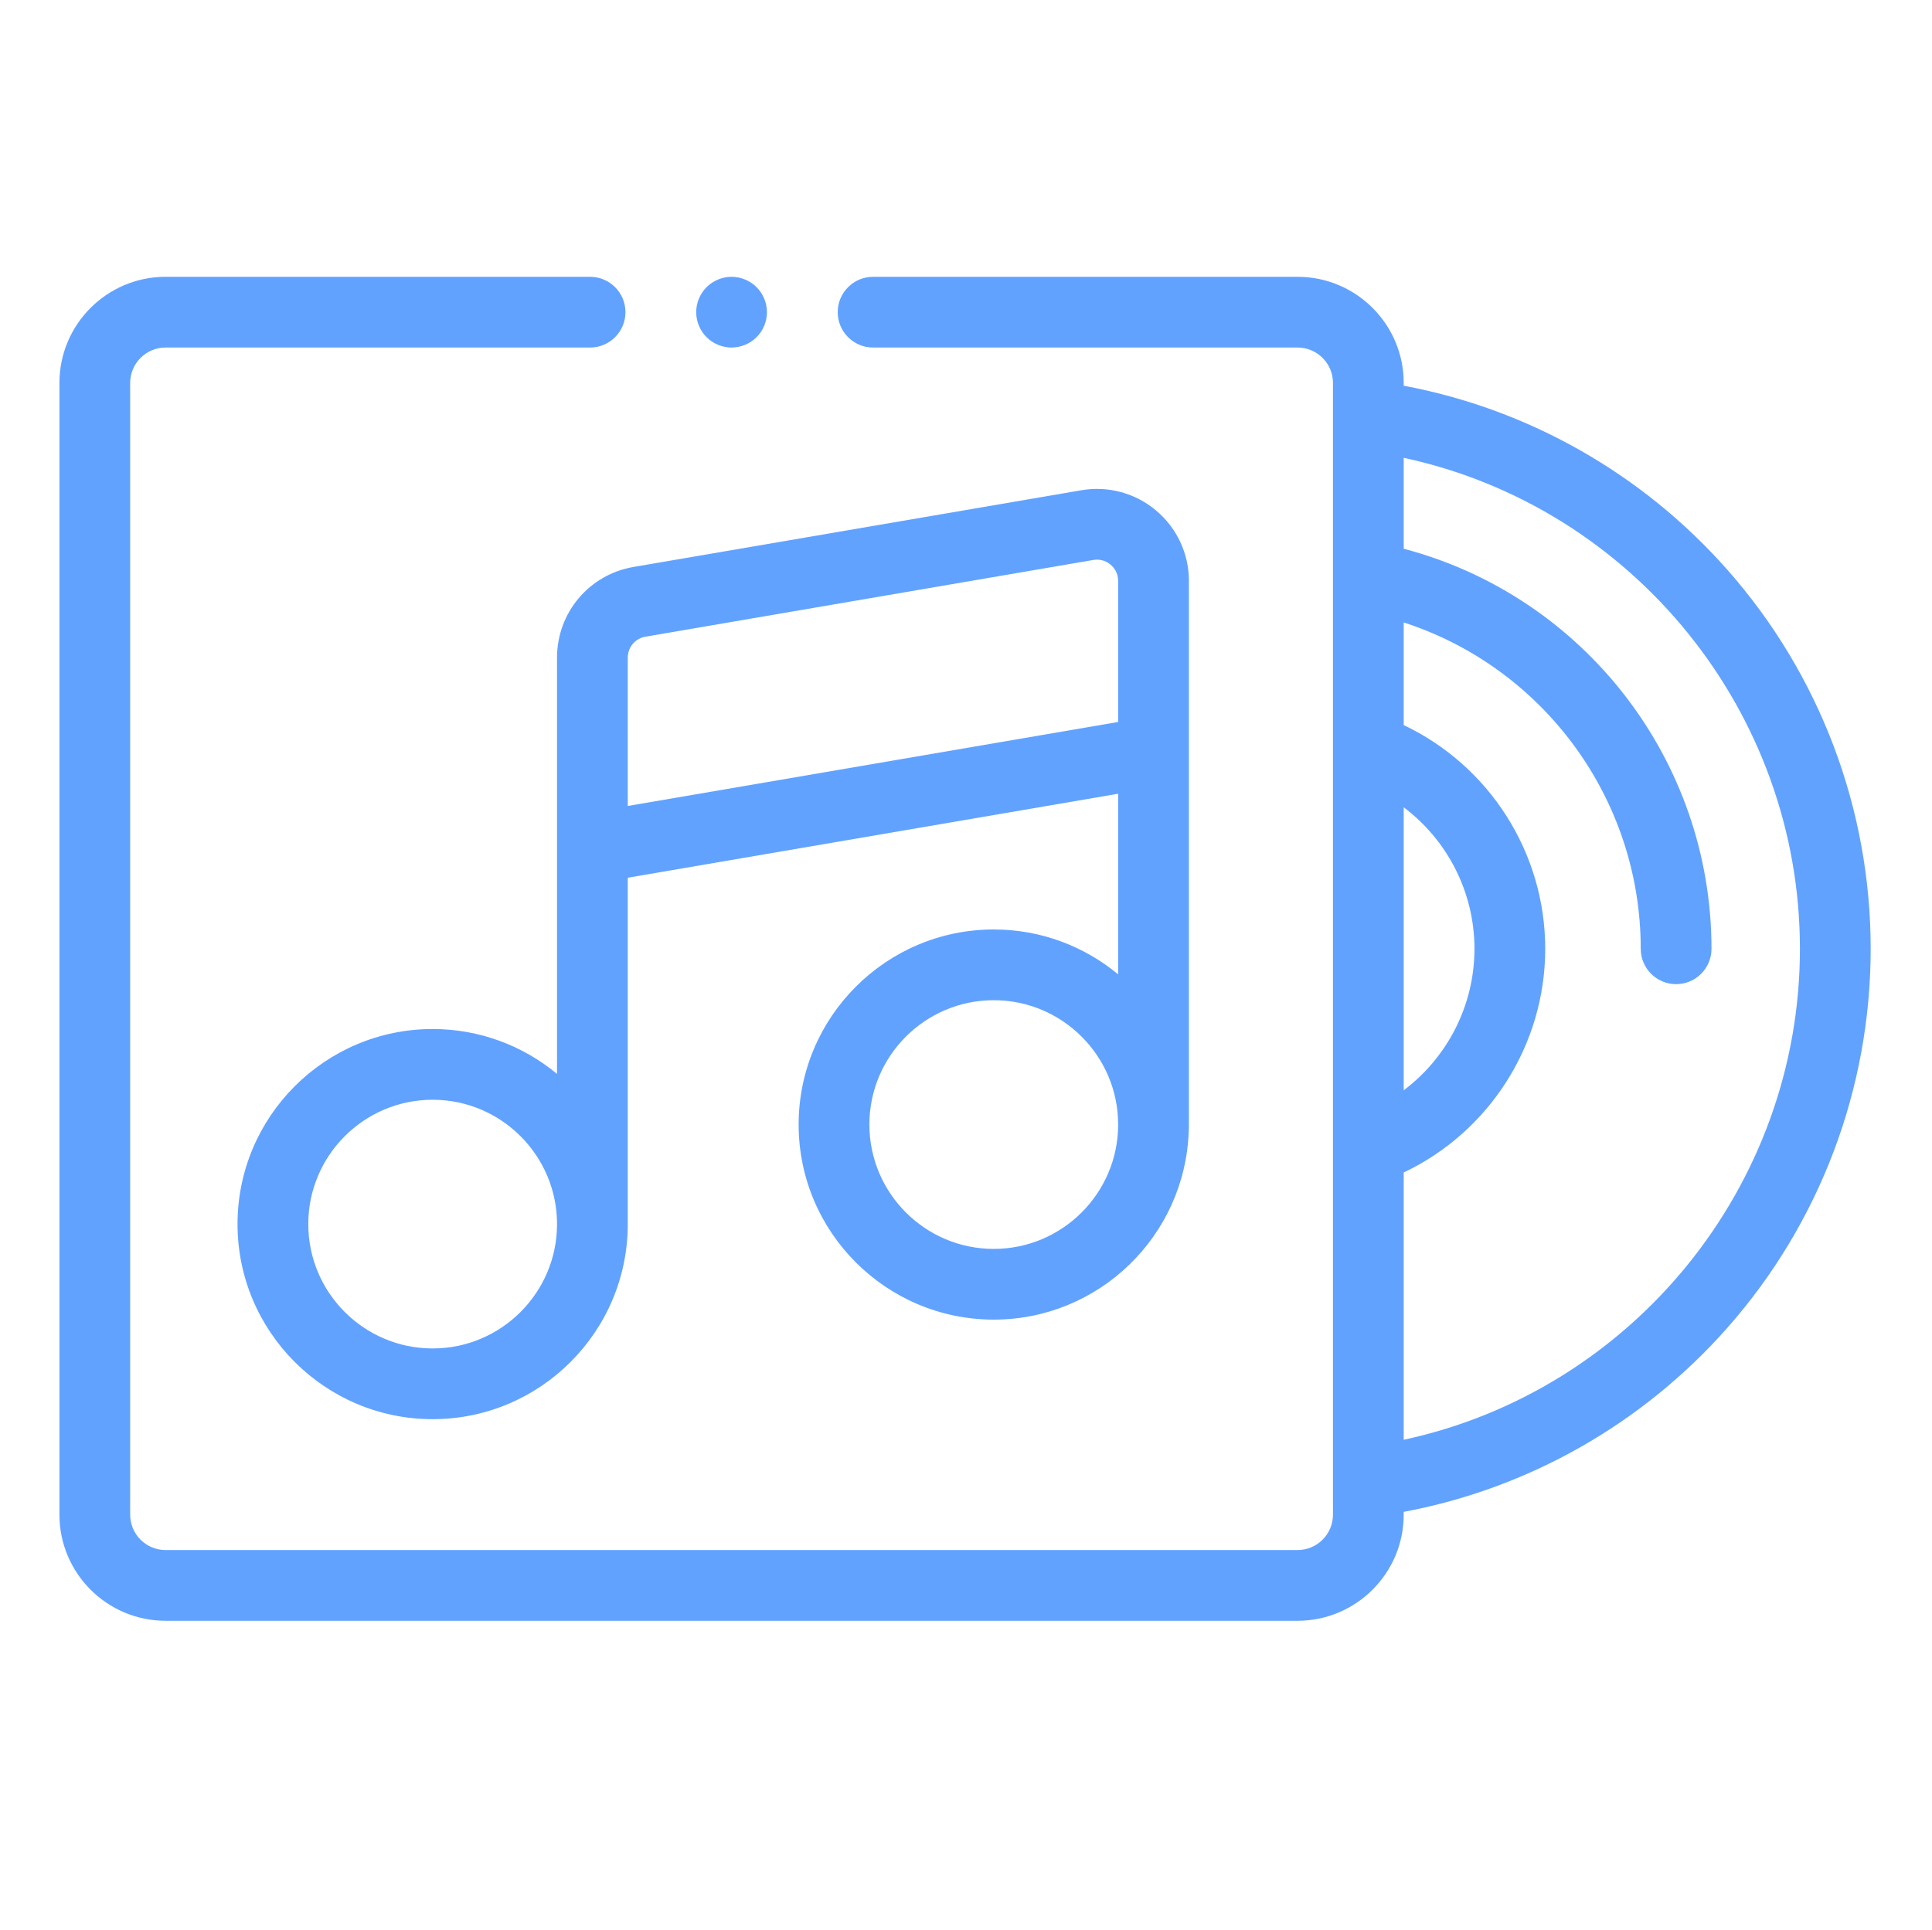 <svg viewBox="-21 -103 682.667 682" xmlns="http://www.w3.org/2000/svg"><path fill="#62a2ff" d="m589.289 98.297c-29.969-33.906-70.223-56.707-114.289-64.973v-.992c0-20.676-16.82-37.5-37.5-37.5h-149.996c-6.898 0-12.5 5.598-12.5 12.5 0 6.906 5.602 12.5 12.5 12.5h149.996c6.895 0 12.5 5.605 12.5 12.5v400c0 6.895-5.605 12.5-12.5 12.5h-400c-6.895 0-12.5-5.605-12.5-12.5v-400c0-6.895 5.605-12.5 12.5-12.5h150c6.906 0 12.5-5.594 12.5-12.5 0-6.902-5.594-12.5-12.5-12.5h-150c-20.68 0-37.5 16.824-37.5 37.5v400c0 20.68 16.82 37.5 37.5 37.5h400c20.68 0 37.5-16.82 37.5-37.5v-.988c44.066-8.27 84.32-31.066 114.289-64.973 32.703-37 50.711-84.605 50.711-134.039 0-49.434-18.008-97.035-50.711-134.035zm-114.289 84.031c15.43 11.605 25 30.016 25 50.004 0 19.992-9.57 38.398-25 50.008zm0 223.531v-94.465c30.234-14.348 50-45.07 50-79.062 0-33.988-19.766-64.711-50-79.062v-36.273c49.328 15.98 83.75 62.277 83.75 115.336 0 6.906 5.594 12.5 12.5 12.5s12.5-5.594 12.5-12.5c0-66.727-45.148-124.602-108.75-141.391v-32.133c80.742 17.371 140 89.586 140 173.523 0 83.941-59.258 156.152-140 173.527zm0 0"/><path fill="#62a2ff" d="m237.5 19.832c3.285 0 6.516-1.336 8.836-3.66 2.328-2.324 3.664-5.551 3.664-8.84 0-3.285-1.336-6.512-3.664-8.836-2.32-2.324-5.551-3.664-8.836-3.664s-6.516 1.34-8.836 3.664c-2.328 2.324-3.664 5.551-3.664 8.836 0 3.289 1.336 6.516 3.664 8.84 2.32 2.324 5.551 3.66 8.836 3.66zm0 0"/><path fill="#62a2ff" d="m175.824 129.418v147.133c-11.941-9.902-27.262-15.863-43.949-15.863-38.016 0-68.945 30.934-68.945 68.949 0 38.02 30.93 68.945 68.945 68.945s68.949-30.926 68.949-68.945v-122.422l173.27-29.68v63.832c-11.945-9.902-27.262-15.863-43.953-15.863-38.016 0-68.945 30.93-68.945 68.949 0 38.016 30.93 68.945 68.945 68.945 37.199 0 67.594-29.613 68.887-66.504.039-.402.066-.812.066-1.227v-193.367c0-9.602-4.211-18.652-11.551-24.844-7.34-6.188-16.965-8.809-26.441-7.188l-158.266 27.113c-15.652 2.684-27.012 16.156-27.012 32.035zm-43.949 244.164c-24.234 0-43.945-19.715-43.945-43.945s19.711-43.949 43.945-43.949 43.949 19.719 43.949 43.949-19.715 43.945-43.949 43.945zm198.266-35.184c-24.234 0-43.945-19.719-43.945-43.949 0-24.234 19.711-43.945 43.945-43.945s43.953 19.715 43.953 43.945-19.719 43.949-43.953 43.949zm-129.316-208.98c0-3.668 2.621-6.773 6.23-7.391l158.266-27.117c2.996-.516 5.109.816 6.105 1.656.996.84 2.668 2.699 2.668 5.738v49.863l-173.27 29.688zm0 0"/></svg>
